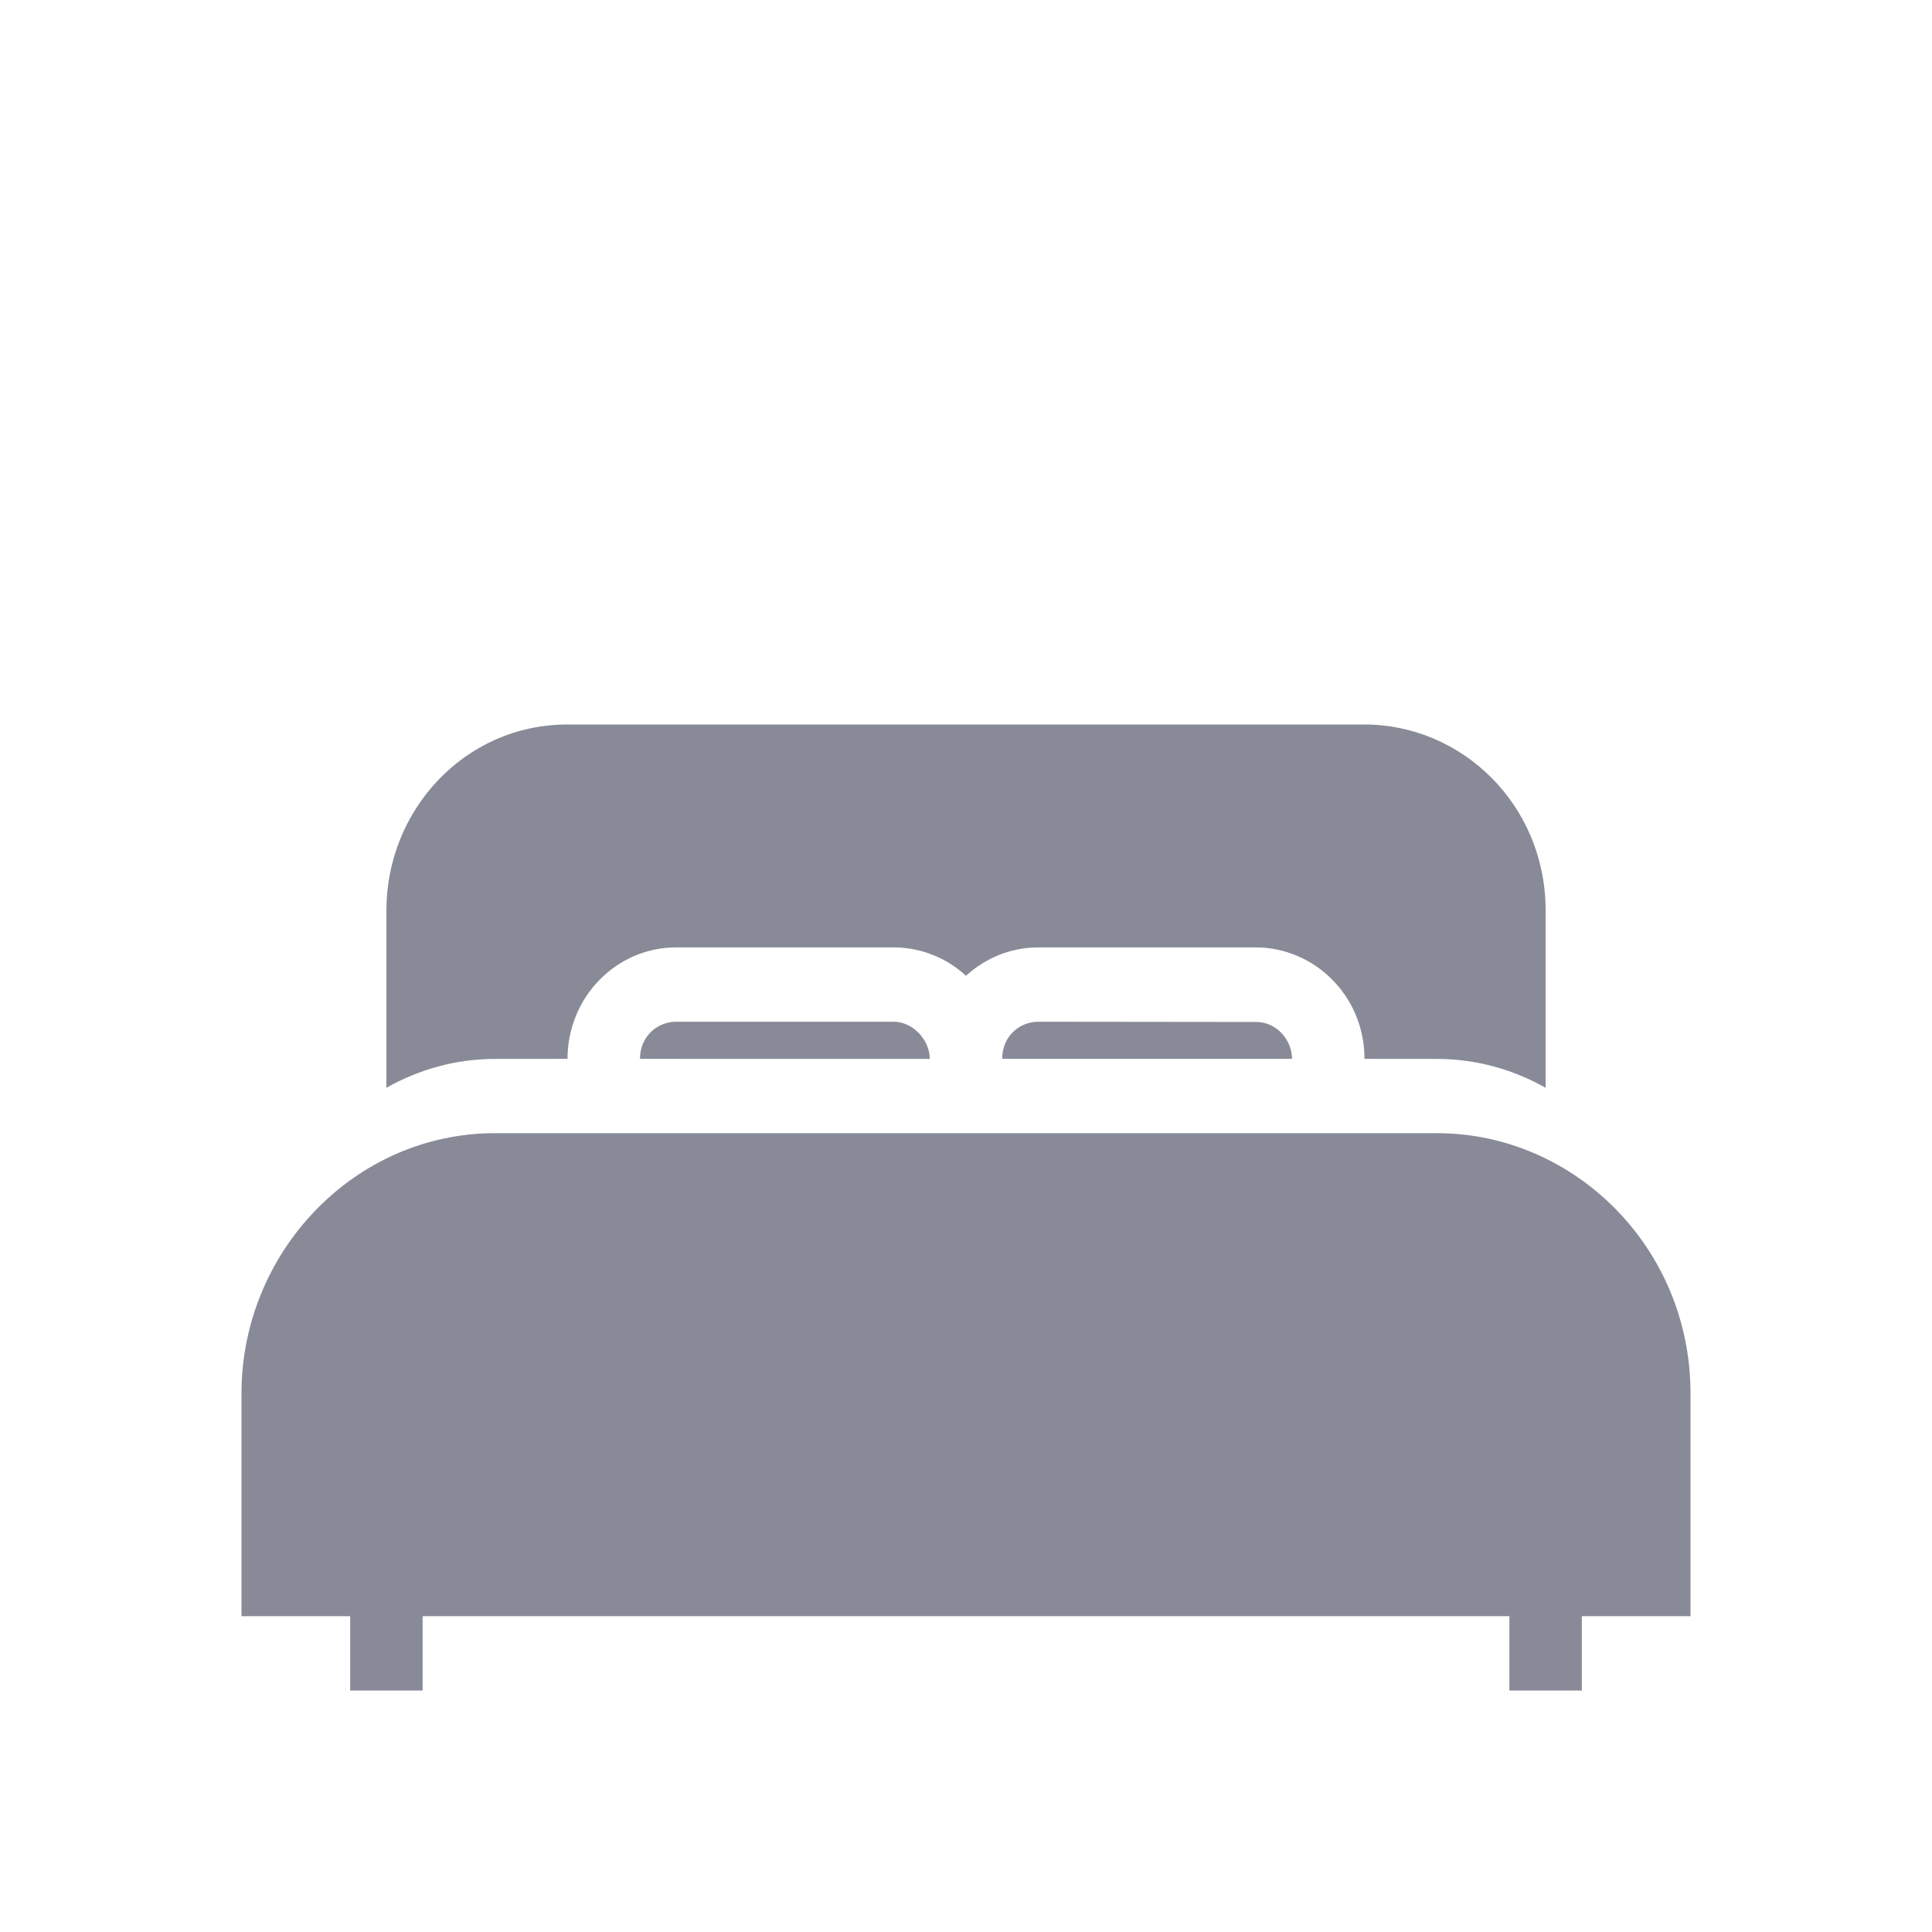 <svg width="32" height="32" viewBox="0 0 32 32" fill="none" xmlns="http://www.w3.org/2000/svg">
<g filter="url(#filter0_d_4_221)">
<path d="M23.8 14.769C26.071 14.769 28 16.662 28 19.077V22.769H26.2V24H25V22.769H7V24H5.8V22.769H4V19.077C4 16.747 5.863 14.769 8.2 14.769H23.8ZM22.6 8C24.213 8 25.6 9.33 25.6 11.077L25.6 14.017C25.055 13.71 24.444 13.539 23.8 13.539L22.6 13.538C22.6 12.484 21.759 11.692 20.8 11.692H17.2C16.739 11.692 16.319 11.87 16 12.162C15.682 11.87 15.261 11.692 14.8 11.692H11.2C10.206 11.692 9.4 12.518 9.4 13.538L8.2 13.539C7.556 13.539 6.946 13.71 6.4 14.017V11.077C6.4 9.422 7.694 8 9.4 8H22.6ZM14.8 12.923C15.126 12.923 15.4 13.23 15.4 13.539L10.6 13.538C10.6 13.161 10.892 12.923 11.2 12.923L14.8 12.923ZM20.8 12.927C21.14 12.923 21.4 13.223 21.4 13.538H16.6C16.6 13.156 16.892 12.923 17.2 12.923L20.8 12.927Z" fill="#888B97"/>
</g>
<defs>
<filter id="filter0_d_4_221" x="-4" y="0" width="40" height="40" filterUnits="userSpaceOnUse" color-interpolation-filters="sRGB">
<feFlood flood-opacity="0" result="BackgroundImageFix"/>
<feColorMatrix in="SourceAlpha" type="matrix" values="0 0 0 0 0 0 0 0 0 0 0 0 0 0 0 0 0 0 127 0" result="hardAlpha"/>
<feOffset dy="4"/>
<feGaussianBlur stdDeviation="2"/>
<feComposite in2="hardAlpha" operator="out"/>
<feColorMatrix type="matrix" values="0 0 0 0 0 0 0 0 0 0 0 0 0 0 0 0 0 0 0.25 0"/>
<feBlend mode="normal" in2="BackgroundImageFix" result="effect1_dropShadow_4_221"/>
<feBlend mode="normal" in="SourceGraphic" in2="effect1_dropShadow_4_221" result="shape"/>
</filter>
</defs>
</svg>

